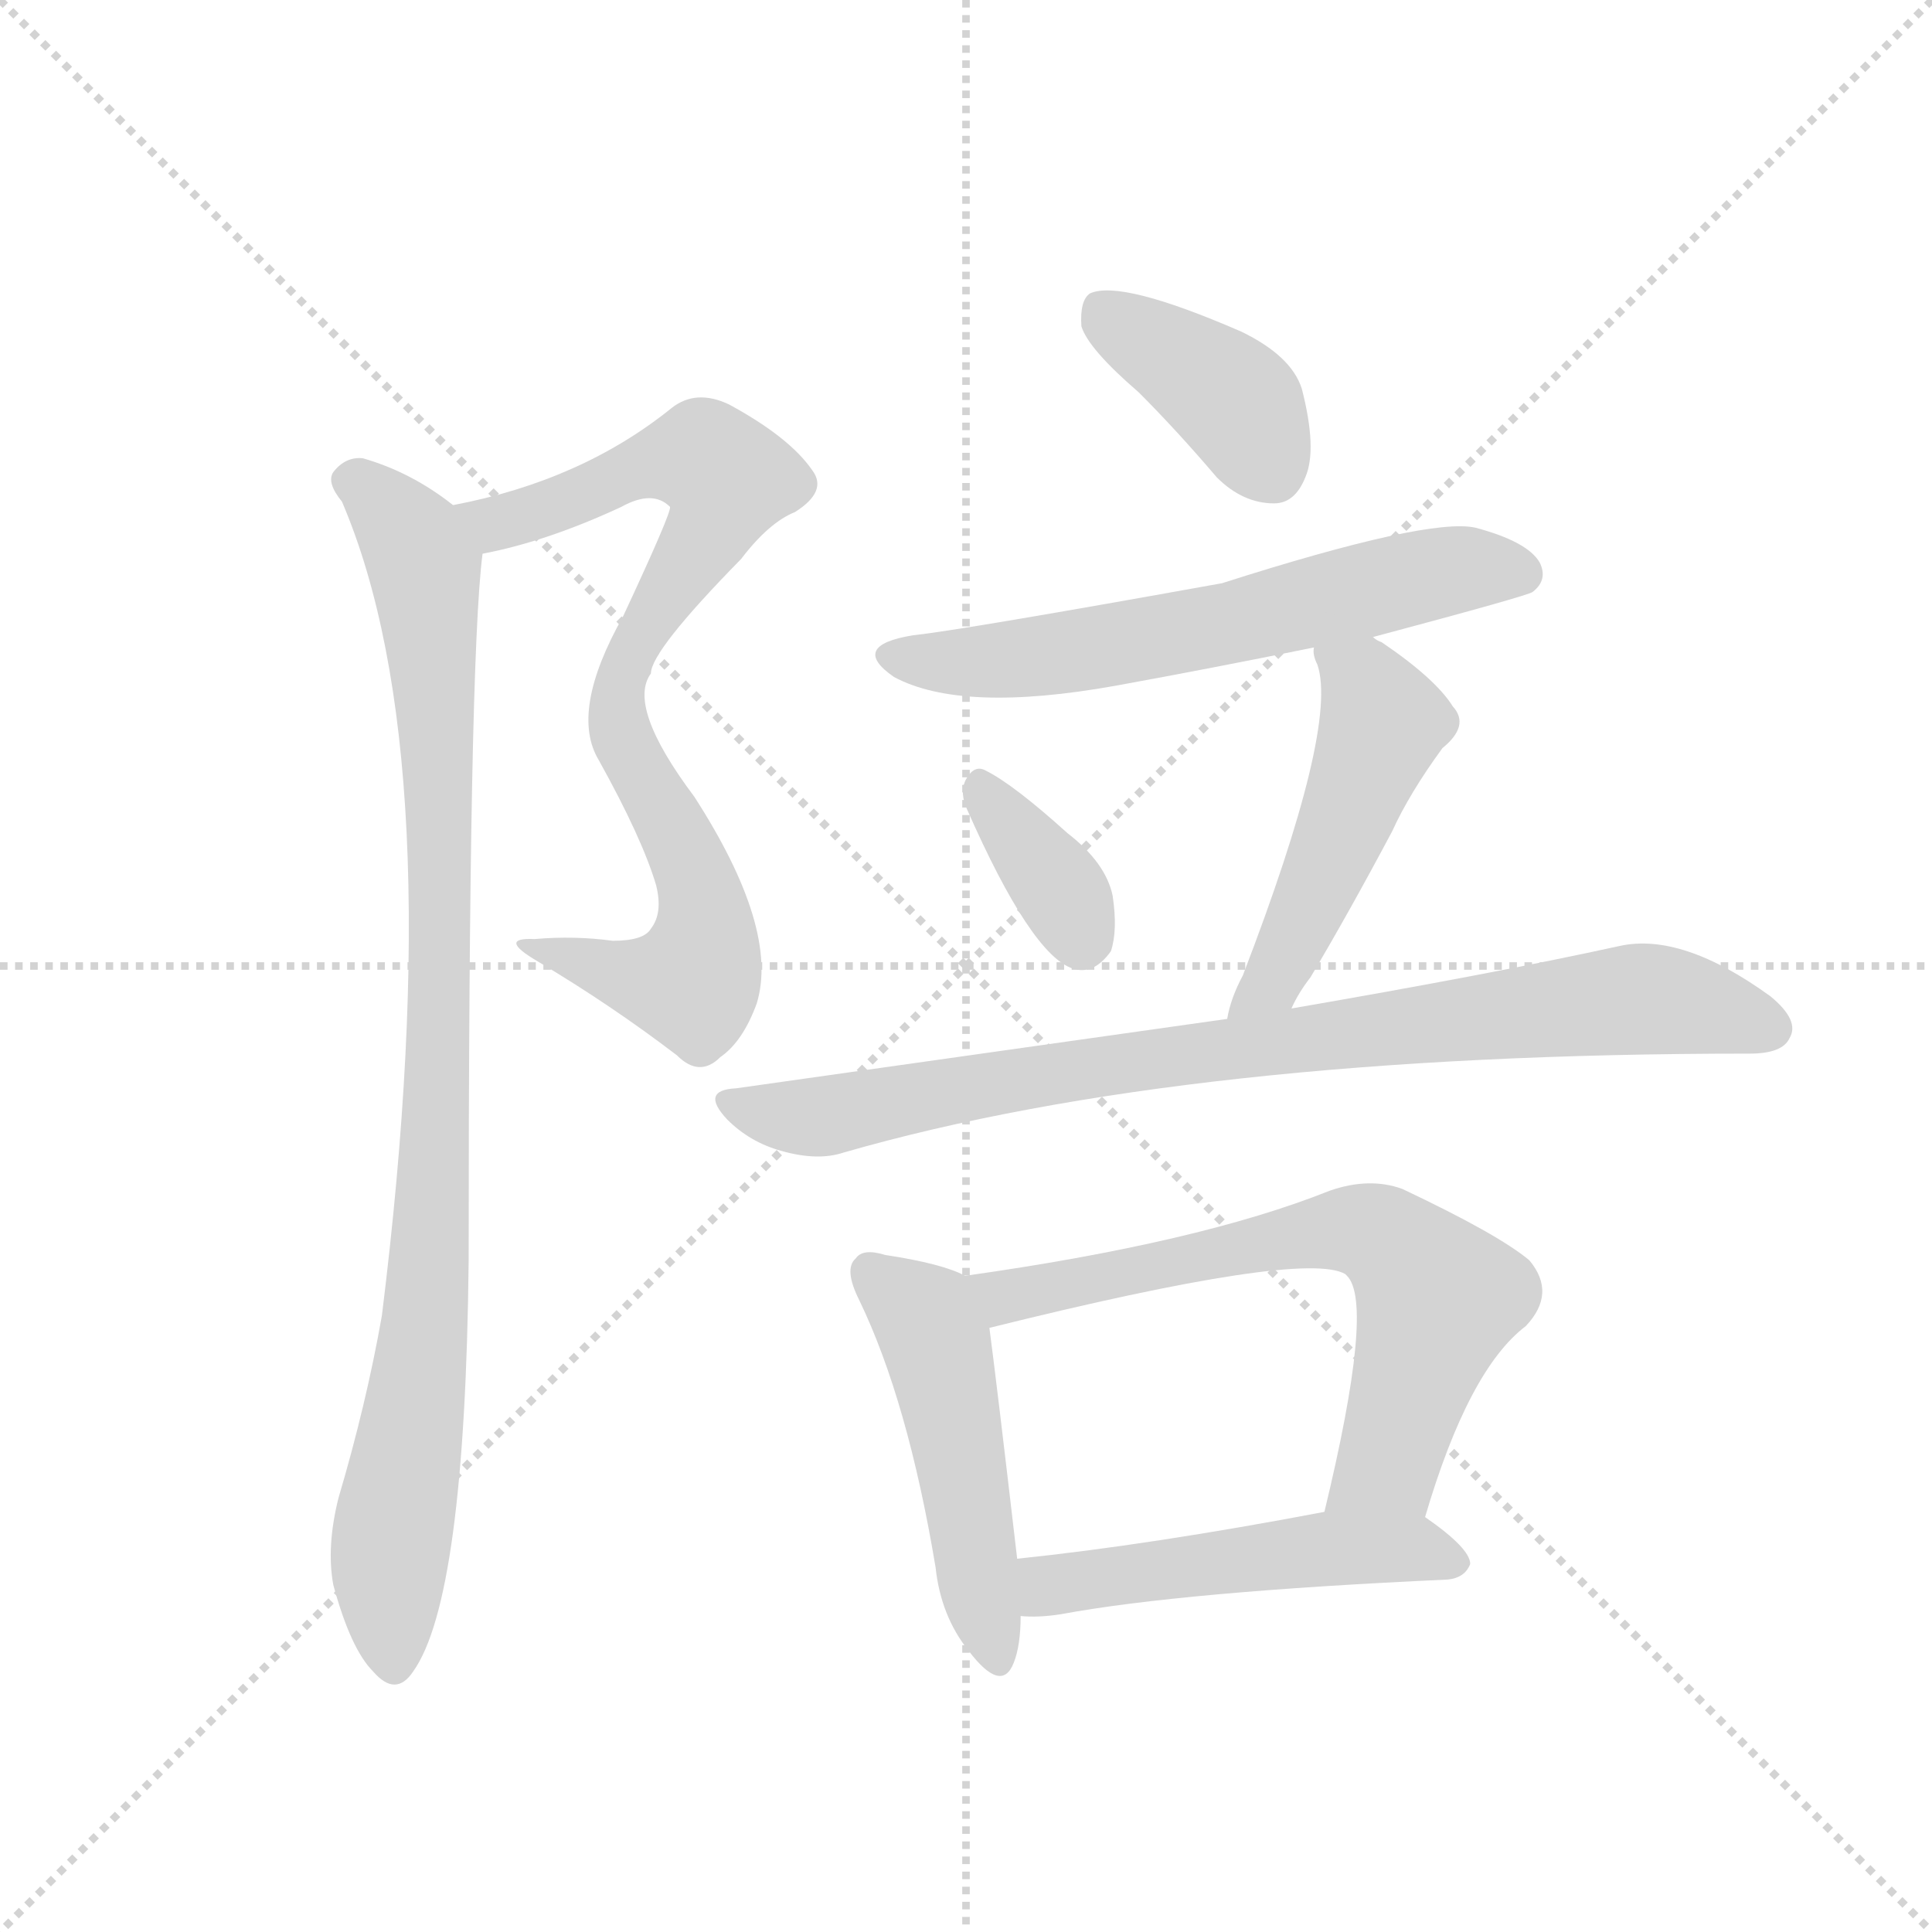 <svg version="1.1" viewBox="0 0 1024 1024" xmlns="http://www.w3.org/2000/svg">
  <g stroke="lightgray" stroke-dasharray="1,1" stroke-width="1" transform="scale(4, 4)">
    <line x1="0" y1="0" x2="256" y2="256"></line>
    <line x1="256" y1="0" x2="0" y2="256"></line>
    <line x1="128" y1="0" x2="128" y2="256"></line>
    <line x1="0" y1="128" x2="256" y2="128"></line>
  </g>
  <g transform="scale(0.92, -0.92) translate(60, -900)">
    <style type="text/css">
      
        @keyframes keyframes0 {
          from {
            stroke: blue;
            stroke-dashoffset: 820;
            stroke-width: 128;
          }
          73% {
            animation-timing-function: step-end;
            stroke: blue;
            stroke-dashoffset: 0;
            stroke-width: 128;
          }
          to {
            stroke: black;
            stroke-width: 1024;
          }
        }
        #make-me-a-hanzi-animation-0 {
          animation: keyframes0 0.917s both;
          animation-delay: 0s;
          animation-timing-function: linear;
        }
      
        @keyframes keyframes1 {
          from {
            stroke: blue;
            stroke-dashoffset: 955;
            stroke-width: 128;
          }
          76% {
            animation-timing-function: step-end;
            stroke: blue;
            stroke-dashoffset: 0;
            stroke-width: 128;
          }
          to {
            stroke: black;
            stroke-width: 1024;
          }
        }
        #make-me-a-hanzi-animation-1 {
          animation: keyframes1 1.027s both;
          animation-delay: 0.917s;
          animation-timing-function: linear;
        }
      
        @keyframes keyframes2 {
          from {
            stroke: blue;
            stroke-dashoffset: 395;
            stroke-width: 128;
          }
          56% {
            animation-timing-function: step-end;
            stroke: blue;
            stroke-dashoffset: 0;
            stroke-width: 128;
          }
          to {
            stroke: black;
            stroke-width: 1024;
          }
        }
        #make-me-a-hanzi-animation-2 {
          animation: keyframes2 0.571s both;
          animation-delay: 1.944s;
          animation-timing-function: linear;
        }
      
        @keyframes keyframes3 {
          from {
            stroke: blue;
            stroke-dashoffset: 621;
            stroke-width: 128;
          }
          67% {
            animation-timing-function: step-end;
            stroke: blue;
            stroke-dashoffset: 0;
            stroke-width: 128;
          }
          to {
            stroke: black;
            stroke-width: 1024;
          }
        }
        #make-me-a-hanzi-animation-3 {
          animation: keyframes3 0.755s both;
          animation-delay: 2.516s;
          animation-timing-function: linear;
        }
      
        @keyframes keyframes4 {
          from {
            stroke: blue;
            stroke-dashoffset: 358;
            stroke-width: 128;
          }
          54% {
            animation-timing-function: step-end;
            stroke: blue;
            stroke-dashoffset: 0;
            stroke-width: 128;
          }
          to {
            stroke: black;
            stroke-width: 1024;
          }
        }
        #make-me-a-hanzi-animation-4 {
          animation: keyframes4 0.541s both;
          animation-delay: 3.271s;
          animation-timing-function: linear;
        }
      
        @keyframes keyframes5 {
          from {
            stroke: blue;
            stroke-dashoffset: 496;
            stroke-width: 128;
          }
          62% {
            animation-timing-function: step-end;
            stroke: blue;
            stroke-dashoffset: 0;
            stroke-width: 128;
          }
          to {
            stroke: black;
            stroke-width: 1024;
          }
        }
        #make-me-a-hanzi-animation-5 {
          animation: keyframes5 0.654s both;
          animation-delay: 3.813s;
          animation-timing-function: linear;
        }
      
        @keyframes keyframes6 {
          from {
            stroke: blue;
            stroke-dashoffset: 862;
            stroke-width: 128;
          }
          74% {
            animation-timing-function: step-end;
            stroke: blue;
            stroke-dashoffset: 0;
            stroke-width: 128;
          }
          to {
            stroke: black;
            stroke-width: 1024;
          }
        }
        #make-me-a-hanzi-animation-6 {
          animation: keyframes6 0.951s both;
          animation-delay: 4.466s;
          animation-timing-function: linear;
        }
      
        @keyframes keyframes7 {
          from {
            stroke: blue;
            stroke-dashoffset: 494;
            stroke-width: 128;
          }
          62% {
            animation-timing-function: step-end;
            stroke: blue;
            stroke-dashoffset: 0;
            stroke-width: 128;
          }
          to {
            stroke: black;
            stroke-width: 1024;
          }
        }
        #make-me-a-hanzi-animation-7 {
          animation: keyframes7 0.652s both;
          animation-delay: 5.418s;
          animation-timing-function: linear;
        }
      
        @keyframes keyframes8 {
          from {
            stroke: blue;
            stroke-dashoffset: 674;
            stroke-width: 128;
          }
          69% {
            animation-timing-function: step-end;
            stroke: blue;
            stroke-dashoffset: 0;
            stroke-width: 128;
          }
          to {
            stroke: black;
            stroke-width: 1024;
          }
        }
        #make-me-a-hanzi-animation-8 {
          animation: keyframes8 0.799s both;
          animation-delay: 6.07s;
          animation-timing-function: linear;
        }
      
        @keyframes keyframes9 {
          from {
            stroke: blue;
            stroke-dashoffset: 507;
            stroke-width: 128;
          }
          62% {
            animation-timing-function: step-end;
            stroke: blue;
            stroke-dashoffset: 0;
            stroke-width: 128;
          }
          to {
            stroke: black;
            stroke-width: 1024;
          }
        }
        #make-me-a-hanzi-animation-9 {
          animation: keyframes9 0.663s both;
          animation-delay: 6.868s;
          animation-timing-function: linear;
        }
      
    </style>
    
      <path d="M 218 581 Q 255 588 298 608 Q 316 618 326 608 Q 327 605 299 545 Q 268 490 285 462 Q 310 417 318 390 Q 322 374 315 365 Q 311 358 293 358 Q 271 361 248 359 Q 226 360 250 346 Q 292 321 330 292 Q 343 279 355 291 Q 368 300 376 322 Q 389 365 340 441 Q 301 493 315 512 Q 315 525 367 578 Q 383 599 398 605 Q 417 617 408 629 Q 395 648 360 667 Q 341 676 327 665 Q 275 623 201 609 C 172 603 189 574 218 581 Z" fill="lightgray"></path>
    
      <path d="M 201 609 Q 177 628 149 636 Q 139 637 132 628 Q 128 622 137 611 Q 200 464 160 142 Q 151 91 135 37 Q 128 9 132 -13 Q 142 -50 155 -63 Q 168 -78 178 -63 Q 208 -21 210 174 Q 210 519 218 581 C 219 596 219 596 201 609 Z" fill="lightgray"></path>
    
      <path d="M 596 674 Q 618 652 641 625 Q 656 610 674 610 Q 686 610 692 625 Q 699 641 690 676 Q 684 695 655 709 Q 586 739 568 731 Q 562 727 563 712 Q 567 699 596 674 Z" fill="lightgray"></path>
    
      <path d="M 731 533 Q 821 557 823 559 Q 832 566 827 576 Q 820 588 790 596 Q 763 602 644 564 Q 494 537 466 534 Q 429 528 455 510 Q 494 489 583 505 Q 638 515 697 527 L 731 533 Z" fill="lightgray"></path>
    
      <path d="M 497 434 Q 534 350 558 342 Q 570 338 580 352 Q 584 364 581 384 Q 577 403 555 420 Q 524 448 508 456 Q 501 460 496 450 Q 493 443 497 434 Z" fill="lightgray"></path>
    
      <path d="M 684 319 Q 688 328 695 337 Q 717 374 742 421 Q 752 443 771 469 Q 787 482 777 493 Q 767 509 736 530 Q 733 531 731 533 C 706 549 693 557 697 527 Q 696 523 699 517 Q 711 481 656 338 Q 649 325 647 313 C 640 284 670 292 684 319 Z" fill="lightgray"></path>
    
      <path d="M 647 313 L 364 273 Q 343 272 359 255 Q 372 242 390 237 Q 411 231 426 236 Q 624 293 948 293 Q 967 293 971 302 Q 977 312 960 326 Q 909 363 873 355 Q 800 339 684 319 L 647 313 Z" fill="lightgray"></path>
    
      <path d="M 496 165 Q 483 172 450 177 Q 437 181 433 175 Q 426 169 435 151 Q 463 93 479 -3 Q 482 -31 498 -51 Q 517 -76 524 -58 Q 528 -48 528 -31 L 526 2 Q 514 105 510 135 C 507 160 507 160 496 165 Z" fill="lightgray"></path>
    
      <path d="M 761 26 Q 786 111 819 136 Q 837 155 821 174 Q 803 189 748 215 Q 729 222 706 214 Q 631 184 496 165 C 466 161 481 128 510 135 Q 691 180 715 166 L 716 165 Q 732 149 703 29 C 696 0 752 -3 761 26 Z" fill="lightgray"></path>
    
      <path d="M 528 -31 Q 538 -32 551 -30 Q 621 -17 774 -10 Q 784 -9 787 -1 Q 787 8 761 26 C 746 37 732 35 703 29 Q 603 10 526 2 C 496 -1 498 -30 528 -31 Z" fill="lightgray"></path>
    
    
      <clipPath id="make-me-a-hanzi-clip-0">
        <path d="M 218 581 Q 255 588 298 608 Q 316 618 326 608 Q 327 605 299 545 Q 268 490 285 462 Q 310 417 318 390 Q 322 374 315 365 Q 311 358 293 358 Q 271 361 248 359 Q 226 360 250 346 Q 292 321 330 292 Q 343 279 355 291 Q 368 300 376 322 Q 389 365 340 441 Q 301 493 315 512 Q 315 525 367 578 Q 383 599 398 605 Q 417 617 408 629 Q 395 648 360 667 Q 341 676 327 665 Q 275 623 201 609 C 172 603 189 574 218 581 Z"></path>
      </clipPath>
      <path clip-path="url(#make-me-a-hanzi-clip-0)" d="M 210 608 L 233 600 L 305 629 L 340 636 L 351 633 L 359 622 L 344 585 L 306 529 L 295 489 L 343 385 L 342 340 L 339 334 L 318 334 L 256 354" fill="none" id="make-me-a-hanzi-animation-0" stroke-dasharray="692 1384" stroke-linecap="round"></path>
    
      <clipPath id="make-me-a-hanzi-clip-1">
        <path d="M 201 609 Q 177 628 149 636 Q 139 637 132 628 Q 128 622 137 611 Q 200 464 160 142 Q 151 91 135 37 Q 128 9 132 -13 Q 142 -50 155 -63 Q 168 -78 178 -63 Q 208 -21 210 174 Q 210 519 218 581 C 219 596 219 596 201 609 Z"></path>
      </clipPath>
      <path clip-path="url(#make-me-a-hanzi-clip-1)" d="M 143 623 L 170 600 L 184 573 L 193 456 L 192 238 L 186 137 L 164 4 L 167 -58" fill="none" id="make-me-a-hanzi-animation-1" stroke-dasharray="827 1654" stroke-linecap="round"></path>
    
      <clipPath id="make-me-a-hanzi-clip-2">
        <path d="M 596 674 Q 618 652 641 625 Q 656 610 674 610 Q 686 610 692 625 Q 699 641 690 676 Q 684 695 655 709 Q 586 739 568 731 Q 562 727 563 712 Q 567 699 596 674 Z"></path>
      </clipPath>
      <path clip-path="url(#make-me-a-hanzi-clip-2)" d="M 574 723 L 651 669 L 673 630" fill="none" id="make-me-a-hanzi-animation-2" stroke-dasharray="267 534" stroke-linecap="round"></path>
    
      <clipPath id="make-me-a-hanzi-clip-3">
        <path d="M 731 533 Q 821 557 823 559 Q 832 566 827 576 Q 820 588 790 596 Q 763 602 644 564 Q 494 537 466 534 Q 429 528 455 510 Q 494 489 583 505 Q 638 515 697 527 L 731 533 Z"></path>
      </clipPath>
      <path clip-path="url(#make-me-a-hanzi-clip-3)" d="M 458 523 L 495 518 L 570 526 L 773 571 L 817 569" fill="none" id="make-me-a-hanzi-animation-3" stroke-dasharray="493 986" stroke-linecap="round"></path>
    
      <clipPath id="make-me-a-hanzi-clip-4">
        <path d="M 497 434 Q 534 350 558 342 Q 570 338 580 352 Q 584 364 581 384 Q 577 403 555 420 Q 524 448 508 456 Q 501 460 496 450 Q 493 443 497 434 Z"></path>
      </clipPath>
      <path clip-path="url(#make-me-a-hanzi-clip-4)" d="M 506 444 L 551 387 L 563 360" fill="none" id="make-me-a-hanzi-animation-4" stroke-dasharray="230 460" stroke-linecap="round"></path>
    
      <clipPath id="make-me-a-hanzi-clip-5">
        <path d="M 684 319 Q 688 328 695 337 Q 717 374 742 421 Q 752 443 771 469 Q 787 482 777 493 Q 767 509 736 530 Q 733 531 731 533 C 706 549 693 557 697 527 Q 696 523 699 517 Q 711 481 656 338 Q 649 325 647 313 C 640 284 670 292 684 319 Z"></path>
      </clipPath>
      <path clip-path="url(#make-me-a-hanzi-clip-5)" d="M 704 523 L 728 504 L 736 483 L 673 334 L 653 318" fill="none" id="make-me-a-hanzi-animation-5" stroke-dasharray="368 736" stroke-linecap="round"></path>
    
      <clipPath id="make-me-a-hanzi-clip-6">
        <path d="M 647 313 L 364 273 Q 343 272 359 255 Q 372 242 390 237 Q 411 231 426 236 Q 624 293 948 293 Q 967 293 971 302 Q 977 312 960 326 Q 909 363 873 355 Q 800 339 684 319 L 647 313 Z"></path>
      </clipPath>
      <path clip-path="url(#make-me-a-hanzi-clip-6)" d="M 361 264 L 410 256 L 516 277 L 874 324 L 909 322 L 959 308" fill="none" id="make-me-a-hanzi-animation-6" stroke-dasharray="734 1468" stroke-linecap="round"></path>
    
      <clipPath id="make-me-a-hanzi-clip-7">
        <path d="M 496 165 Q 483 172 450 177 Q 437 181 433 175 Q 426 169 435 151 Q 463 93 479 -3 Q 482 -31 498 -51 Q 517 -76 524 -58 Q 528 -48 528 -31 L 526 2 Q 514 105 510 135 C 507 160 507 160 496 165 Z"></path>
      </clipPath>
      <path clip-path="url(#make-me-a-hanzi-clip-7)" d="M 441 167 L 473 141 L 479 127 L 512 -52" fill="none" id="make-me-a-hanzi-animation-7" stroke-dasharray="366 732" stroke-linecap="round"></path>
    
      <clipPath id="make-me-a-hanzi-clip-8">
        <path d="M 761 26 Q 786 111 819 136 Q 837 155 821 174 Q 803 189 748 215 Q 729 222 706 214 Q 631 184 496 165 C 466 161 481 128 510 135 Q 691 180 715 166 L 716 165 Q 732 149 703 29 C 696 0 752 -3 761 26 Z"></path>
      </clipPath>
      <path clip-path="url(#make-me-a-hanzi-clip-8)" d="M 506 164 L 522 151 L 696 190 L 737 187 L 768 151 L 739 57 L 711 41" fill="none" id="make-me-a-hanzi-animation-8" stroke-dasharray="546 1092" stroke-linecap="round"></path>
    
      <clipPath id="make-me-a-hanzi-clip-9">
        <path d="M 528 -31 Q 538 -32 551 -30 Q 621 -17 774 -10 Q 784 -9 787 -1 Q 787 8 761 26 C 746 37 732 35 703 29 Q 603 10 526 2 C 496 -1 498 -30 528 -31 Z"></path>
      </clipPath>
      <path clip-path="url(#make-me-a-hanzi-clip-9)" d="M 533 -3 L 544 -13 L 553 -13 L 709 8 L 753 8 L 777 -1" fill="none" id="make-me-a-hanzi-animation-9" stroke-dasharray="379 758" stroke-linecap="round"></path>
    
  </g>
</svg>
